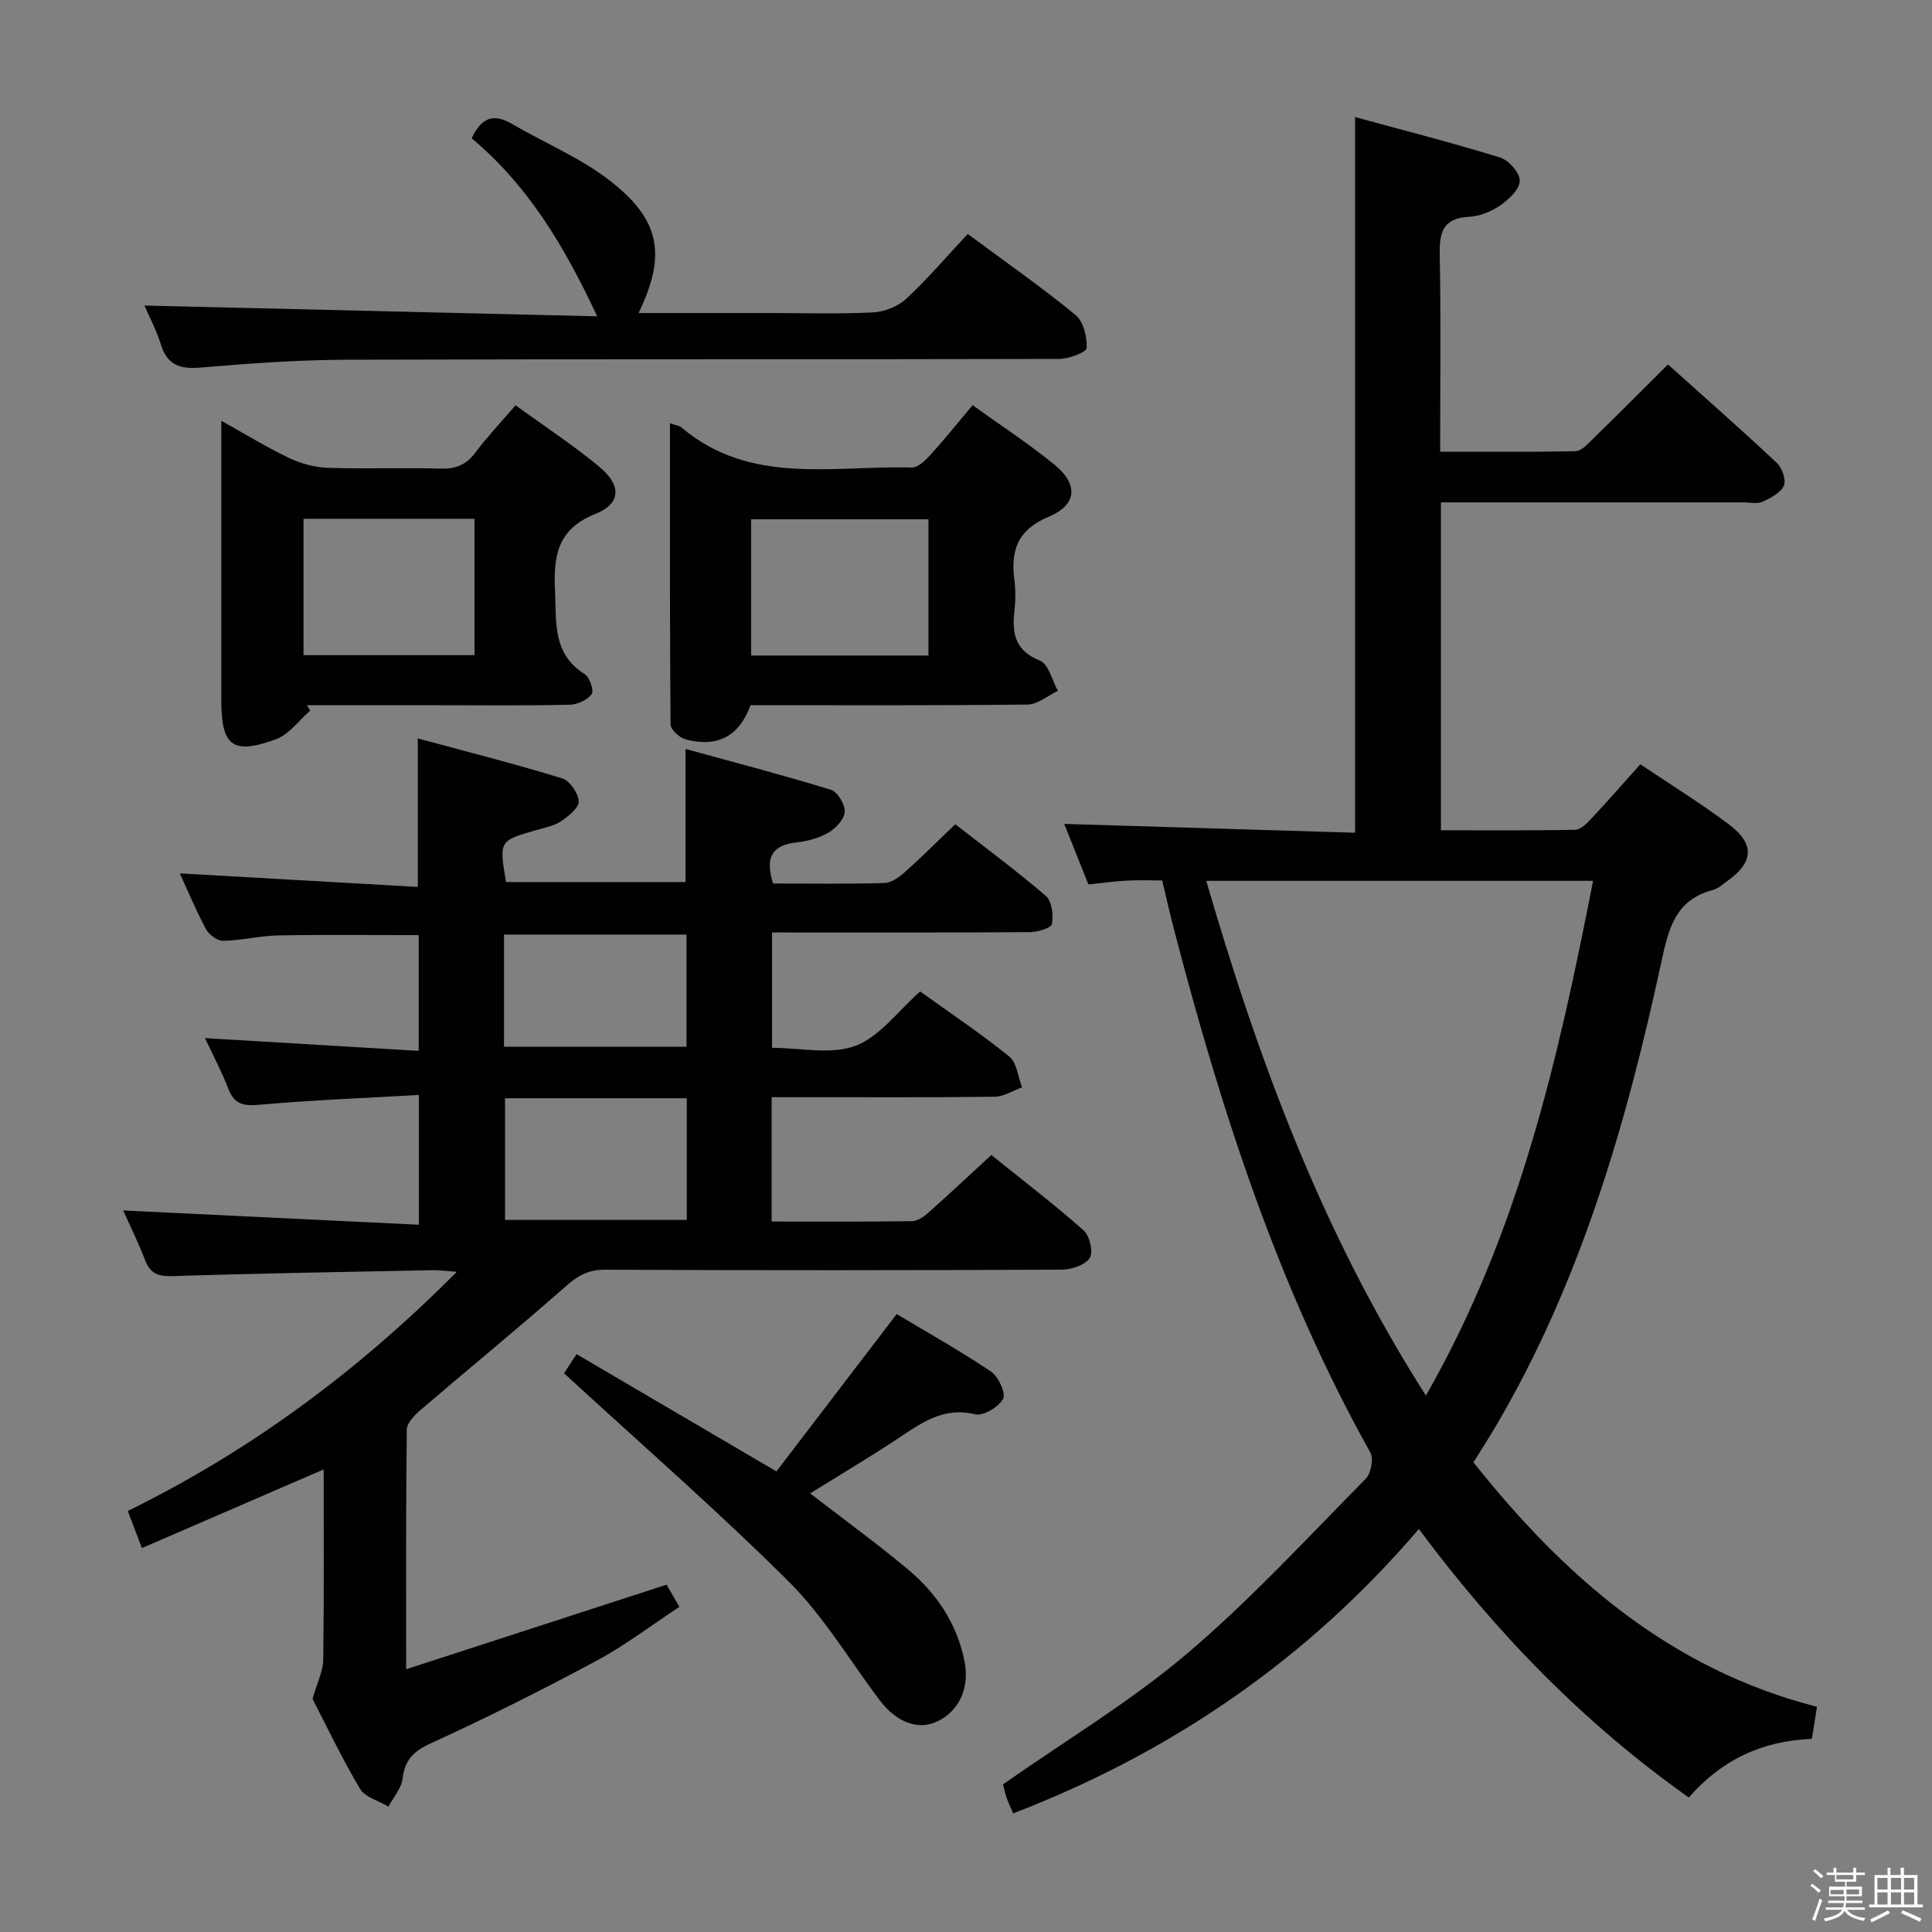<svg enable-background="new 0 0 400 400" viewBox="0 0 400 400" xmlns="http://www.w3.org/2000/svg"><rect x="0" y="0" width="400" height="400" fill="#808080" stroke="none"/><path d="m374.8 390.4.4-.4c.7.5 1.3 1 1.8 1.4l-.5.5c-.5-.6-1.1-1.1-1.7-1.5zm1 7.3-.6-.3c.5-1.4 1.1-2.8 1.5-4.3.2.1.4.2.6.3-.5 1.3-1 2.8-1.5 4.3zm-.4-10.3.4-.4c.4.3 1 .8 1.7 1.4l-.5.5c-.4-.5-1-1-1.6-1.5zm2.5.3h1.7v-1h.6v1h3.5v-1h.6v1h1.8v.5h-1.8v1.4h-2v1h3.2v2h-3.2v.9h3.3v.5h-3.4c0 .3-.1.6-.1.9h4v.5h-3.7c.7.9 1.9 1.5 3.8 1.7-.1.2-.2.4-.3.6-2.1-.4-3.5-1.1-4-2.1-.4 1-1.8 1.7-4 2.2-.1-.2-.2-.4-.3-.6 2.1-.4 3.4-1 3.8-1.8h-3.4v-.5h3.6c.1-.3.1-.6.2-.9h-3.3v-.5h3.4c0-.3 0-.6 0-.9h-3.2v-2h3.3v-1h-2.1v-1.4h-1.7v-.5zm1.1 3.5v1h2.7c0-.3 0-.4 0-.4 0-.2 0-.2 0-.2 0-.1 0-.2 0-.3h-2.7zm1.2-3v.9h3.5v-.9zm4.7 3h-2.6v.6.4h2.6z" fill="#fbfafc"/><path d="m393.6 386.7h.6v1.5h2.8v6.1h1.1v.6h-11.1v-.6h1.1v-6.1h2.7v-1.5h.6v1.5h2.1v-1.5zm-2.7 8.8.4.6c-1.2.6-2.5 1.3-3.8 1.9-.1-.2-.2-.4-.3-.6 1.2-.6 2.5-1.2 3.7-1.9zm-2.2-6.7v2.4h2.1v-2.4zm0 3v2.5h2.1v-2.5zm2.8-3v2.4h2.1v-2.4zm0 3v2.5h2.1v-2.5zm6 6.1c-1.4-.7-2.7-1.3-3.9-1.8l.3-.6c1.5.6 2.7 1.2 3.9 1.7zm-1.2-9.1h-2.1v2.4h2.1zm-2.1 3v2.5h2.1v-2.5z" fill="#fbfafc"/><g fill="#010100"><path d="m160.06 182.92c7.73 0 15.38.12 23.01-.1 1.44-.04 3.05-1.17 4.22-2.21 3.48-3.1 6.77-6.4 10.49-9.96 6.34 4.94 12.74 9.67 18.76 14.85 1.25 1.08 1.58 3.95 1.25 5.8-.15.83-2.95 1.68-4.56 1.69-17.65.12-35.3.07-53.38.07v23.88c5.87 0 12.21 1.48 17.27-.42 5.03-1.89 8.79-7.19 13.39-11.25 6.17 4.44 12.53 8.69 18.44 13.47 1.58 1.28 1.81 4.21 2.66 6.38-1.88.68-3.76 1.92-5.65 1.95-13.49.17-26.99.09-40.49.09-1.79 0-3.58 0-5.71 0v25.75c9.84 0 19.45.06 29.06-.08 1.13-.02 2.42-.9 3.34-1.72 4.23-3.75 8.35-7.62 13.09-11.98 6.4 5.16 12.96 10.17 19.12 15.62 1.25 1.11 2.03 4.56 1.24 5.72-1 1.48-3.82 2.39-5.86 2.4-31.49.14-62.98.16-94.47.01-3.49-.02-5.67 1.24-8.18 3.46-9.84 8.69-20.01 16.99-29.98 25.54-1.26 1.08-2.88 2.72-2.9 4.11-.2 16.14-.13 32.28-.13 49.61 18.31-5.95 35.92-11.66 53.91-17.51.69 1.19 1.49 2.57 2.66 4.59-5.81 3.82-11.22 7.97-17.14 11.15-11.25 6.04-22.68 11.79-34.3 17.09-3.63 1.66-5.4 3.45-5.88 7.35-.24 2.01-1.9 3.85-2.92 5.77-2.01-1.21-4.84-1.93-5.9-3.71-3.8-6.41-7.01-13.17-9.81-18.59 1-3.5 2.18-5.78 2.21-8.07.18-12.99.09-25.98.09-39.44-12.64 5.47-24.97 10.8-37.63 16.28-1.07-2.8-1.87-4.92-2.92-7.68 25.41-12.48 47.69-28.97 68.12-49.51-2.25-.16-3.65-.37-5.04-.34-17.97.36-35.94.65-53.91 1.23-3.02.1-4.58-.64-5.63-3.4-1.34-3.52-3.03-6.91-4.49-10.2 20.55.99 40.72 1.97 61.22 2.96 0-9.37 0-17.6 0-26.87-11.12.64-22.03 1.05-32.9 2.02-3.31.29-5.28.03-6.55-3.29-1.35-3.53-3.15-6.89-4.84-10.5 14.9.89 29.4 1.76 44.25 2.64 0-8.55 0-16.14 0-23.96-9.63 0-19.36-.12-29.09.06-3.8.07-7.58 1.04-11.38 1.12-1.2.02-2.95-1.26-3.57-2.41-2.04-3.79-3.69-7.79-5.42-11.56 16.34.93 32.62 1.86 49.27 2.81 0-10.47 0-19.99 0-30.75 10 2.71 20 5.24 29.86 8.26 1.58.48 3.35 3.05 3.46 4.74.08 1.33-2.09 3.09-3.63 4.13-1.46.98-3.37 1.34-5.11 1.84-7.75 2.22-7.76 2.2-6.31 10.77h37.16c0-8.89 0-17.61 0-27.56 9.94 2.73 20.09 5.38 30.12 8.46 1.37.42 2.94 3.07 2.84 4.59-.1 1.54-1.88 3.41-3.41 4.3-1.95 1.13-4.35 1.77-6.62 2.01-5.07.58-6.5 3.15-4.8 8.5zm-55.5 44.46v25.19h37.63c0-8.6 0-16.84 0-25.19-12.68 0-24.96 0-37.63 0zm-.21-10.67h37.78c0-8 0-15.7 0-23.22-12.86 0-25.26 0-37.78 0z"/><path d="m225.35 183.12c-1.77-4.43-3.42-8.55-5.01-12.54 20.17.61 40.14 1.22 60.21 1.83 0-49.68 0-98.38 0-148.17 10.14 2.77 20.17 5.32 30.05 8.38 1.78.55 4.09 3.2 4.05 4.83-.04 1.76-2.28 3.86-4.06 5.09-1.85 1.27-4.26 2.23-6.48 2.35-5.42.29-6.12 3.26-6.03 7.89.26 13.31.09 26.63.09 40.74 9.54 0 18.8.09 28.05-.11 1.21-.03 2.5-1.49 3.54-2.5 5.1-4.98 10.13-10.03 15.58-15.45 7.58 6.8 15.17 13.47 22.54 20.38 1.09 1.03 1.97 3.55 1.45 4.71-.67 1.5-2.74 2.57-4.42 3.33-1.11.5-2.62.13-3.96.13-18.99 0-37.99 0-56.98 0-1.79 0-3.58 0-5.64 0v67.89c9.33 0 18.59.09 27.85-.11 1.18-.03 2.48-1.45 3.46-2.49 3.29-3.51 6.46-7.14 9.97-11.06 6.24 4.2 12.47 8.03 18.29 12.4 5.49 4.12 5.19 7.88-.34 11.82-.95.67-1.89 1.54-2.97 1.82-7.7 2-9.13 7.98-10.6 14.77-7.24 33.55-16.72 66.35-34.3 96.23-1.43 2.43-2.97 4.8-4.63 7.48 18.78 23.62 40.67 42.83 71.13 50.61-.37 2.31-.7 4.38-1.06 6.64-10.2.42-18.59 4.24-25.48 12.15-21.59-15.3-39.7-33.82-55.89-55.6-22.99 26.89-51.01 46.19-83.99 58.88-.55-1.28-1.04-2.26-1.39-3.3-.36-1.08-.59-2.21-.72-2.71 12.96-9.08 26.31-17.08 38.04-27.01 13.15-11.14 24.89-23.95 37.05-36.24 1.1-1.11 1.68-4.17.96-5.46-19.05-34.08-30.9-70.84-40.67-108.39-.84-3.21-1.56-6.45-2.42-10.04-2.4 0-4.86-.1-7.3.03-2.49.13-4.95.49-7.97.8zm69.87 105.82c19.27-33.65 27.43-69.87 34.61-106.57-26.89 0-53.25 0-80.09 0 10.85 37.25 24.02 72.95 45.48 106.57z"/><path d="m138.71 87.63c1.43.49 1.97.52 2.31.81 14.26 12.14 31.43 7.9 47.73 8.36 1.28.04 2.83-1.46 3.87-2.6 2.89-3.18 5.58-6.55 8.75-10.31 5.83 4.2 11.66 7.99 17 12.36 4.89 4.01 4.65 8.26-1.2 10.71-6.51 2.73-7.95 6.97-7.15 13.14.27 2.13.25 4.35 0 6.48-.53 4.66.2 8.15 5.3 10.21 1.79.72 2.51 4.09 3.71 6.25-2.1.99-4.18 2.81-6.29 2.83-19.14.22-38.28.13-57.34.13-2.37 6.42-6.82 8.84-13.48 7.07-1.26-.33-3.08-2.02-3.09-3.09-.17-20.59-.12-41.18-.12-62.35zm53.52 48.09c0-9.64 0-18.87 0-28.21-12.43 0-24.49 0-36.71 0v28.21z"/><path d="m64.23 147.12c-2.34 2.03-4.37 4.93-7.09 5.93-8.98 3.3-11.32 1.42-11.32-8.06 0-18.96 0-37.92 0-57.87 5.07 2.82 9.39 5.49 13.94 7.66 2.45 1.16 5.28 1.97 7.97 2.07 7.82.27 15.65-.05 23.47.17 3.13.09 5.3-.75 7.2-3.29 2.47-3.3 5.33-6.31 8.34-9.82 5.96 4.33 11.95 8.24 17.41 12.79 4.54 3.78 4.44 7.56-.83 9.67-8 3.21-8.75 8.78-8.41 16.08.31 6.5-.53 12.94 6.15 17.12 1.03.65 1.96 3.44 1.44 4.14-.91 1.22-2.95 2.17-4.54 2.2-9.15.2-18.31.1-27.47.1-8.98 0-17.96 0-26.94 0 .23.36.46.74.68 1.11zm-1.39-39.71v28.23h35.4c0-9.53 0-18.76 0-28.23-11.94 0-23.53 0-35.4 0z"/><path d="m123.64 65.49c-6.9-14.78-14.45-27.21-25.99-36.86 1.91-4.08 4.34-5.31 8.27-3.02 6.71 3.93 14.08 6.97 20.18 11.66 10.65 8.2 11.92 15.46 6.12 27.54h27.02c7.16 0 14.34.23 21.48-.13 2.37-.12 5.16-1.21 6.88-2.8 4.48-4.16 8.47-8.85 12.76-13.44 8.04 5.96 15.4 11.09 22.31 16.77 1.65 1.35 2.42 4.54 2.32 6.84-.04.86-3.68 2.25-5.68 2.26-49.15.13-98.29.01-147.44.17-10.12.03-20.25.76-30.34 1.62-4.28.37-6.91-.51-8.24-4.83-.92-2.96-2.41-5.74-3.39-8.01 31.07.75 62.01 1.48 93.74 2.23z"/><path d="m116.78 284.32c.24-.37 1.14-1.75 2.59-3.96 13.46 7.9 26.85 15.75 41.38 24.28 8.05-10.54 16.28-21.31 24.9-32.58 5.97 3.58 12.91 7.47 19.49 11.88 1.55 1.04 3.16 4.49 2.54 5.67-.9 1.7-4.12 3.62-5.8 3.21-6.77-1.65-11.36 1.98-16.35 5.26-5.81 3.82-11.78 7.37-17.8 11.11 6.98 5.4 13.84 10.36 20.31 15.79 5.85 4.9 10.01 11.06 11.61 18.73 1.16 5.53-.9 10.4-5.51 12.66-3.95 1.94-8.5.3-12.02-4.37-6.21-8.22-11.55-17.31-18.78-24.51-14.81-14.75-30.62-28.51-46.56-43.17z"/></g></svg>